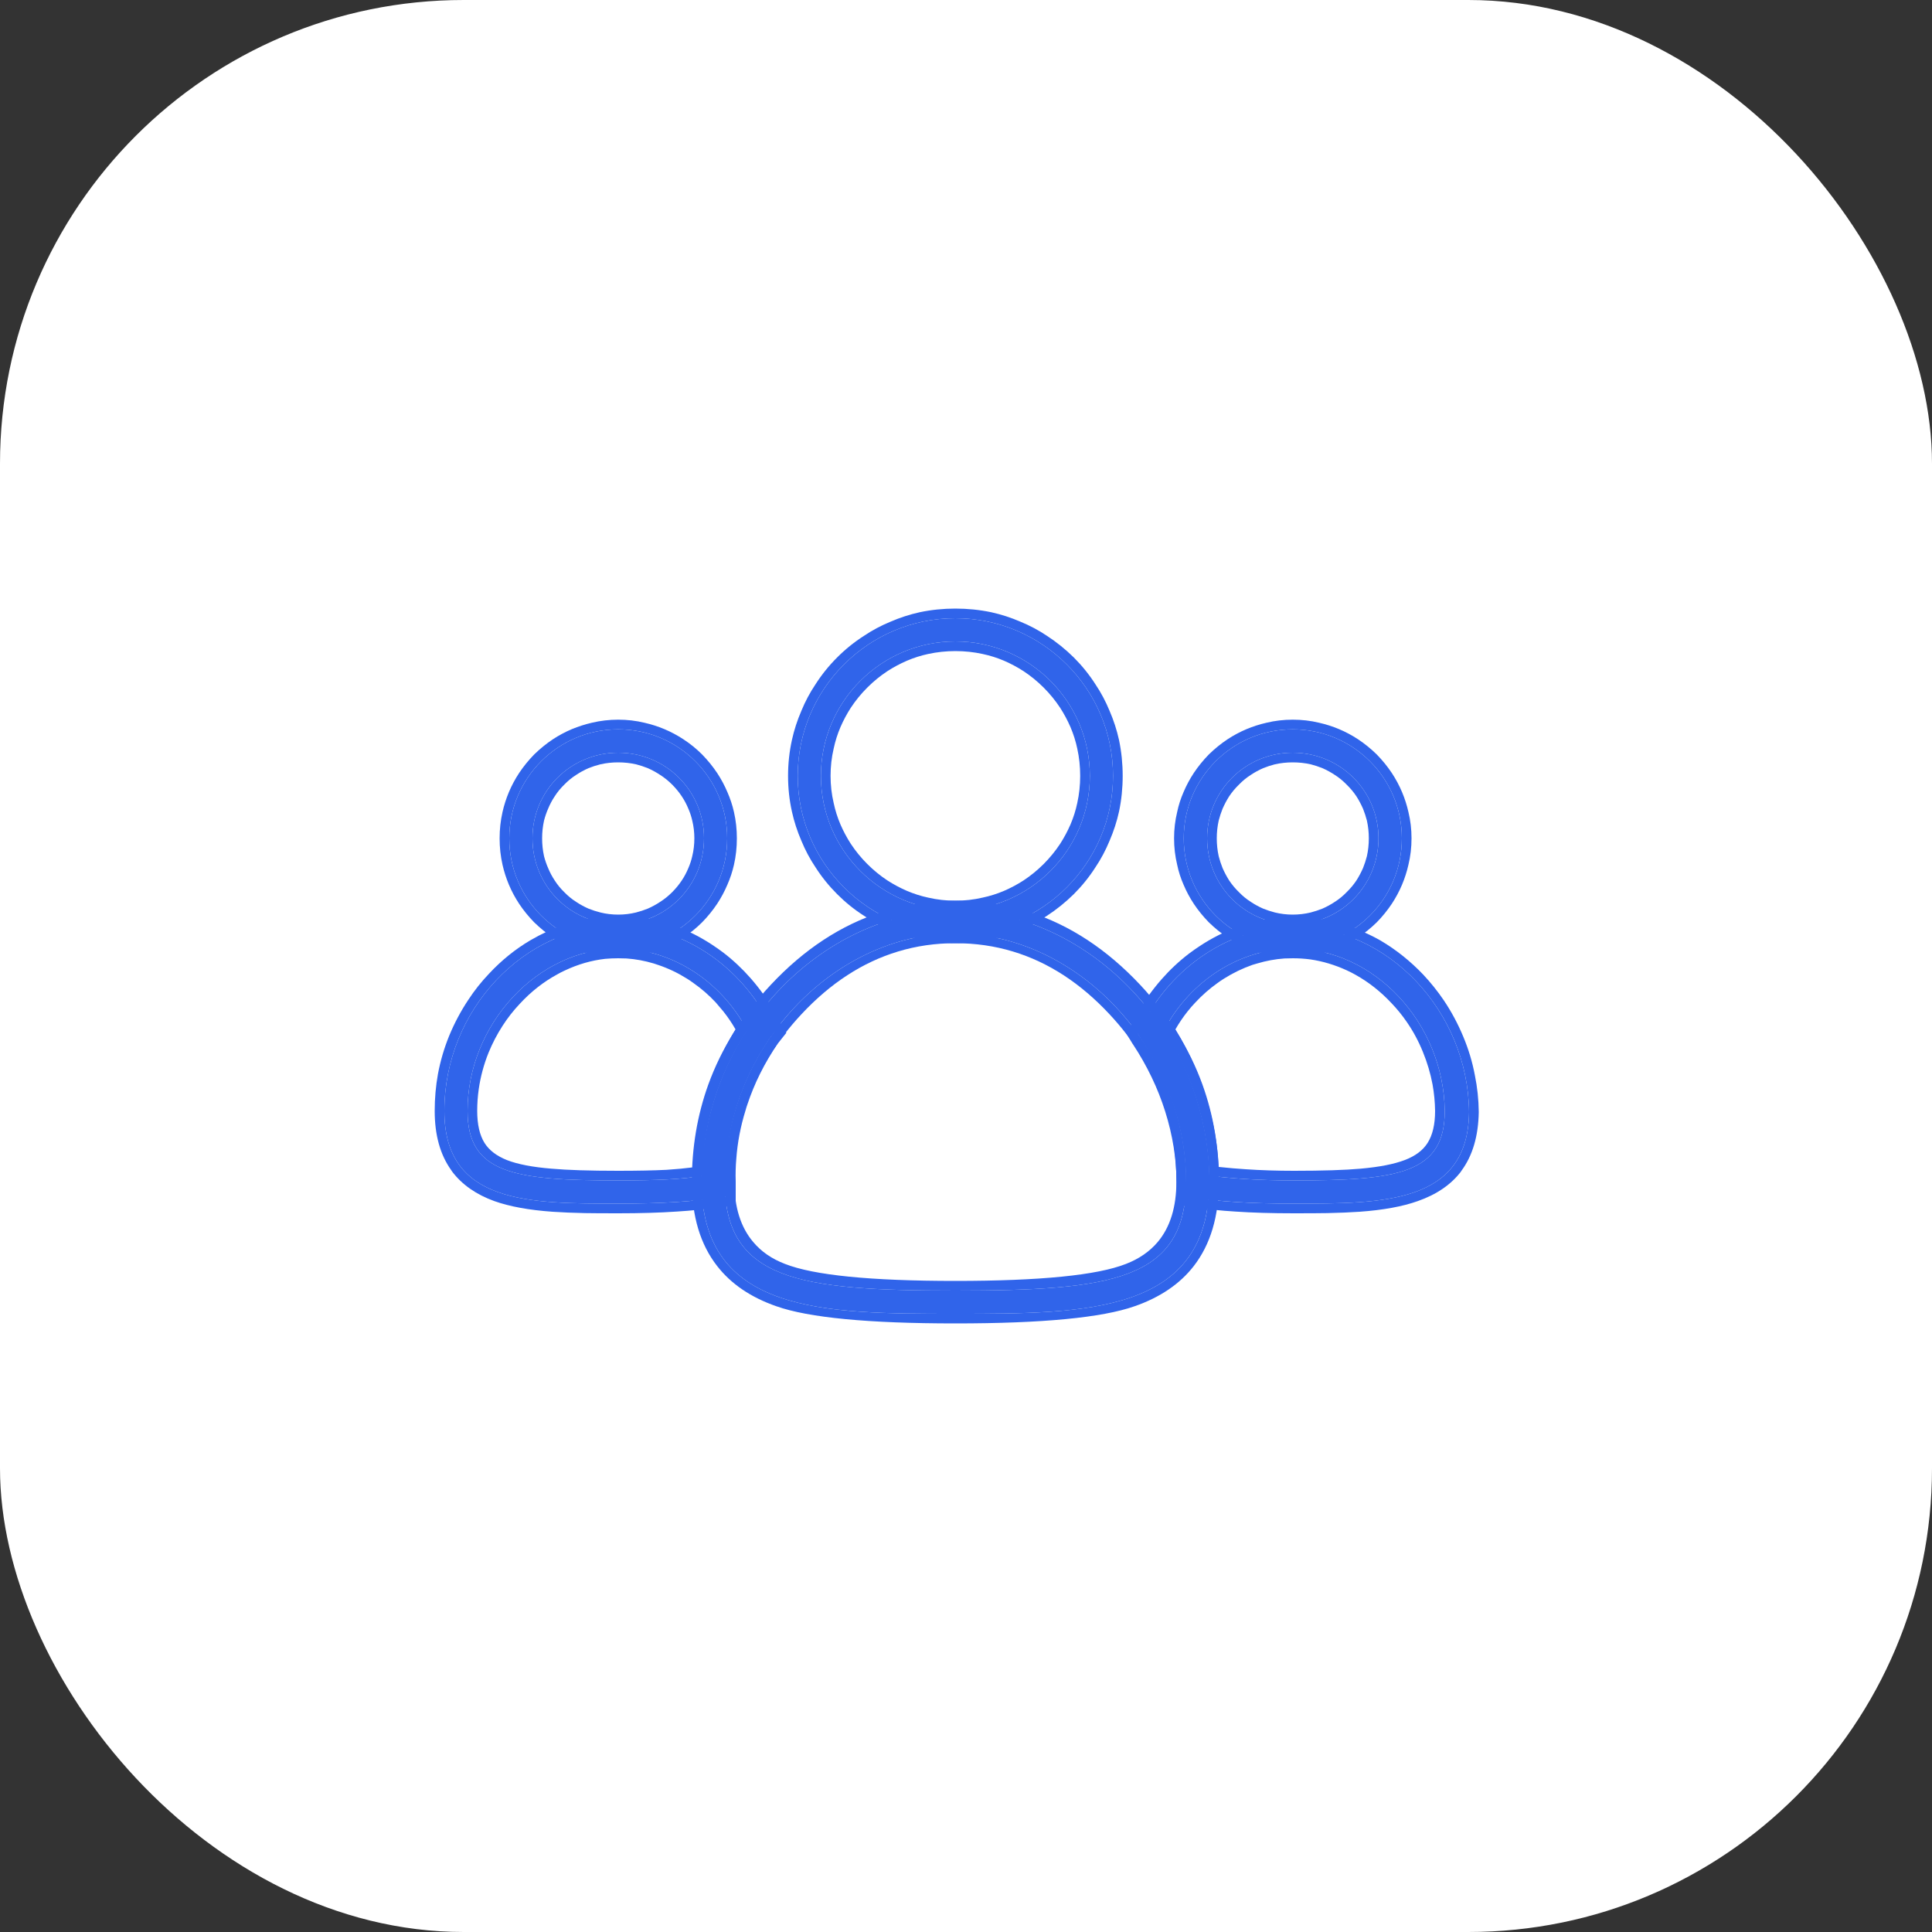 <svg width="100" height="100" viewBox="0 0 100 100" fill="none" xmlns="http://www.w3.org/2000/svg" xmlns:xlink="http://www.w3.org/1999/xlink">
	<rect x="0" y="0" width="100" height="100" fill="#333333" stroke="none"/>
	<desc>
			Created with Pixso.
	</desc>
	<defs/>
	<rect id="Rectangle 281" rx="24" width="100" height="100" fill="#FFFFFF" fill-opacity="1"/>
	<path id="Vector" d="M49.45 48.32C44.95 48.32 41.29 44.66 41.29 40.16C41.29 35.66 44.95 32 49.45 32C53.95 32 57.61 35.66 57.61 40.16C57.61 44.66 53.95 48.32 49.45 48.32ZM49.45 33.2C45.61 33.2 42.49 36.32 42.49 40.16C42.49 44 45.61 47.12 49.45 47.12C53.29 47.12 56.41 44 56.41 40.16C56.41 36.32 53.29 33.2 49.45 33.2Z" fill="#3064EA" fill-opacity="1" fill-rule="nonzero"/>
	<path id="Vector" d="M40.99 38.3Q40.79 39.21 40.79 40.16Q40.79 41.11 40.99 42.01Q41.16 42.78 41.48 43.52Q41.78 44.25 42.21 44.89Q42.69 45.64 43.33 46.28Q43.97 46.92 44.72 47.4Q45.36 47.83 46.09 48.13Q46.83 48.45 47.6 48.62Q48.5 48.82 49.45 48.82Q50.4 48.82 51.31 48.62Q52.08 48.45 52.82 48.13Q53.55 47.83 54.19 47.4Q54.93 46.92 55.58 46.28Q56.22 45.64 56.7 44.89Q57.13 44.25 57.43 43.52Q57.75 42.78 57.92 42.01Q58.11 41.11 58.11 40.16Q58.11 39.21 57.92 38.3Q57.75 37.53 57.43 36.79Q57.13 36.06 56.7 35.42Q56.22 34.67 55.58 34.03Q54.93 33.39 54.19 32.91Q53.55 32.48 52.82 32.18Q52.08 31.86 51.31 31.69Q50.4 31.5 49.45 31.5Q48.5 31.5 47.6 31.69Q46.83 31.86 46.09 32.18Q45.36 32.48 44.72 32.91Q43.97 33.39 43.33 34.03Q42.69 34.67 42.21 35.42Q41.78 36.06 41.48 36.79Q41.16 37.53 40.99 38.3ZM49.45 48.32C44.95 48.32 41.29 44.66 41.29 40.16C41.29 35.66 44.95 32 49.45 32C53.95 32 57.61 35.66 57.61 40.16C57.61 44.66 53.95 48.32 49.45 48.32ZM49.45 33.2C45.61 33.2 42.49 36.32 42.49 40.16C42.49 44 45.61 47.12 49.45 47.12C53.29 47.12 56.41 44 56.41 40.16C56.41 36.32 53.29 33.2 49.45 33.2ZM43.15 41.56Q42.99 40.88 42.99 40.16Q42.99 39.43 43.15 38.75Q43.27 38.18 43.5 37.64Q43.73 37.11 44.04 36.63Q44.41 36.07 44.89 35.59Q45.37 35.11 45.93 34.74Q46.41 34.43 46.94 34.2Q47.48 33.97 48.04 33.85Q48.73 33.7 49.45 33.7Q50.18 33.7 50.86 33.85Q51.43 33.97 51.97 34.2Q52.5 34.43 52.98 34.74Q53.54 35.11 54.02 35.59Q54.5 36.07 54.87 36.63Q55.18 37.11 55.41 37.64Q55.64 38.18 55.76 38.75Q55.91 39.43 55.91 40.16Q55.91 40.88 55.76 41.56Q55.64 42.13 55.41 42.67Q55.18 43.2 54.87 43.68Q54.5 44.24 54.02 44.72Q53.54 45.2 52.98 45.57Q52.5 45.88 51.97 46.11Q51.43 46.34 50.86 46.46Q50.18 46.62 49.45 46.62Q48.73 46.62 48.04 46.46Q47.48 46.34 46.94 46.11Q46.41 45.88 45.93 45.57Q45.37 45.2 44.89 44.72Q44.41 44.24 44.04 43.68Q43.73 43.2 43.5 42.67Q43.27 42.13 43.15 41.56Z" fill="#3064EA" fill-opacity="1" fill-rule="evenodd"/>
	<path id="Vector" d="M66.91 49.04C63.79 49.04 61.27 46.52 61.27 43.39C61.27 40.28 63.79 37.75 66.91 37.75C70.04 37.75 72.56 40.28 72.56 43.39C72.56 46.52 70.04 49.04 66.91 49.04ZM66.91 38.96C64.46 38.96 62.48 40.93 62.48 43.39C62.48 45.86 64.46 47.84 66.91 47.84C69.37 47.84 71.35 45.86 71.35 43.39C71.35 40.93 69.37 38.96 66.91 38.96Z" fill="#3064EA" fill-opacity="1" fill-rule="nonzero"/>
	<path id="Vector" d="M60.93 42.03Q60.77 42.69 60.77 43.39Q60.77 44.1 60.93 44.76Q61.04 45.29 61.26 45.79Q61.48 46.31 61.79 46.78Q62.13 47.29 62.57 47.74Q63.02 48.18 63.53 48.52Q64 48.83 64.52 49.05Q65.02 49.27 65.55 49.38Q66.21 49.54 66.91 49.54Q67.62 49.54 68.28 49.38Q68.81 49.27 69.31 49.05Q69.83 48.83 70.3 48.52Q70.81 48.18 71.26 47.74Q71.7 47.29 72.04 46.78Q72.35 46.31 72.57 45.79Q72.78 45.29 72.9 44.76Q73.06 44.1 73.06 43.39Q73.06 42.69 72.9 42.03Q72.78 41.5 72.57 41Q72.35 40.48 72.04 40.01Q71.7 39.5 71.26 39.05Q70.81 38.61 70.3 38.27Q69.83 37.96 69.31 37.74Q68.81 37.53 68.28 37.41Q67.62 37.25 66.91 37.25Q66.21 37.25 65.55 37.41Q65.02 37.53 64.52 37.74Q64 37.96 63.53 38.27Q63.02 38.61 62.57 39.05Q62.13 39.5 61.79 40.01Q61.48 40.48 61.26 41Q61.04 41.5 60.93 42.03ZM66.91 49.04C63.79 49.04 61.27 46.52 61.27 43.39C61.27 40.28 63.79 37.75 66.91 37.75C70.04 37.75 72.56 40.28 72.56 43.39C72.56 46.52 70.04 49.04 66.91 49.04ZM66.91 38.96C64.46 38.96 62.48 40.93 62.48 43.39C62.48 45.86 64.46 47.84 66.91 47.84C69.37 47.84 71.35 45.86 71.35 43.39C71.35 40.93 69.37 38.96 66.91 38.96ZM63.08 44.32Q62.98 43.87 62.98 43.39Q62.98 42.92 63.08 42.47Q63.16 42.16 63.28 41.86Q63.43 41.52 63.62 41.22Q63.84 40.89 64.13 40.61Q64.41 40.32 64.74 40.11Q65.04 39.91 65.38 39.76Q65.68 39.64 65.99 39.56Q66.44 39.46 66.91 39.46Q67.39 39.46 67.84 39.56Q68.15 39.64 68.45 39.76Q68.79 39.91 69.09 40.11Q69.42 40.32 69.7 40.61Q69.99 40.89 70.21 41.22Q70.4 41.52 70.55 41.86Q70.67 42.16 70.75 42.47Q70.85 42.92 70.85 43.39Q70.85 43.87 70.75 44.32Q70.67 44.63 70.55 44.93Q70.4 45.27 70.21 45.57Q69.99 45.9 69.7 46.18Q69.42 46.47 69.09 46.68Q68.79 46.88 68.45 47.03Q68.15 47.15 67.84 47.23Q67.39 47.34 66.91 47.34Q66.44 47.34 65.99 47.23Q65.68 47.15 65.38 47.03Q65.04 46.88 64.74 46.68Q64.41 46.47 64.13 46.18Q63.84 45.9 63.62 45.57Q63.43 45.27 63.28 44.93Q63.16 44.63 63.08 44.32Z" fill="#3064EA" fill-opacity="1" fill-rule="evenodd"/>
	<path id="Vector" d="M32 49.04C28.88 49.04 26.36 46.52 26.36 43.39C26.36 40.28 28.88 37.75 32 37.75C35.12 37.75 37.64 40.28 37.64 43.39C37.64 46.52 35.12 49.04 32 49.04ZM32 38.96C29.54 38.96 27.56 40.93 27.56 43.39C27.56 45.86 29.54 47.84 32 47.84C34.46 47.84 36.44 45.86 36.44 43.39C36.44 40.93 34.46 38.96 32 38.96Z" fill="#3064EA" fill-opacity="1" fill-rule="nonzero"/>
	<path id="Vector" d="M26.01 42.03Q25.86 42.69 25.86 43.39Q25.86 44.1 26.01 44.76Q26.13 45.29 26.34 45.79Q26.56 46.31 26.87 46.78Q27.21 47.29 27.65 47.74Q28.1 48.18 28.61 48.52Q29.08 48.83 29.6 49.05Q30.11 49.27 30.63 49.38Q31.3 49.54 32 49.54Q32.7 49.54 33.36 49.38Q33.89 49.27 34.39 49.05Q34.91 48.83 35.38 48.52Q35.9 48.18 36.34 47.74Q36.78 47.29 37.12 46.78Q37.43 46.31 37.65 45.79Q37.87 45.29 37.99 44.76Q38.14 44.1 38.14 43.39Q38.14 42.69 37.99 42.03Q37.87 41.5 37.65 41Q37.43 40.48 37.12 40.01Q36.78 39.5 36.34 39.05Q35.9 38.61 35.38 38.27Q34.91 37.96 34.39 37.74Q33.89 37.53 33.36 37.41Q32.7 37.25 32 37.25Q31.3 37.25 30.63 37.41Q30.11 37.53 29.6 37.74Q29.08 37.96 28.61 38.27Q28.1 38.61 27.65 39.05Q27.21 39.5 26.87 40.01Q26.56 40.48 26.34 41Q26.13 41.5 26.01 42.03ZM32 49.04C28.88 49.04 26.36 46.52 26.36 43.39C26.36 40.28 28.88 37.75 32 37.75C35.12 37.75 37.64 40.28 37.64 43.39C37.64 46.52 35.12 49.04 32 49.04ZM32 38.96C29.54 38.96 27.56 40.93 27.56 43.39C27.56 45.86 29.54 47.84 32 47.84C34.46 47.84 36.44 45.86 36.44 43.39C36.44 40.93 34.46 38.96 32 38.96ZM28.16 44.32Q28.06 43.87 28.06 43.39Q28.06 42.92 28.16 42.47Q28.24 42.16 28.37 41.86Q28.51 41.52 28.71 41.22Q28.92 40.89 29.21 40.61Q29.49 40.32 29.82 40.11Q30.12 39.91 30.46 39.76Q30.76 39.64 31.08 39.56Q31.52 39.46 32 39.46Q32.47 39.46 32.92 39.56Q33.23 39.64 33.53 39.76Q33.87 39.91 34.17 40.11Q34.5 40.32 34.79 40.61Q35.07 40.89 35.29 41.22Q35.49 41.52 35.63 41.86Q35.76 42.16 35.83 42.47Q35.94 42.92 35.94 43.39Q35.94 43.87 35.83 44.32Q35.76 44.63 35.63 44.93Q35.49 45.27 35.29 45.57Q35.07 45.9 34.79 46.18Q34.5 46.47 34.17 46.68Q33.87 46.88 33.53 47.03Q33.23 47.15 32.92 47.23Q32.47 47.34 32 47.34Q31.52 47.34 31.08 47.23Q30.76 47.15 30.46 47.03Q30.12 46.88 29.82 46.68Q29.49 46.47 29.21 46.18Q28.92 45.9 28.71 45.57Q28.51 45.27 28.37 44.93Q28.24 44.63 28.16 44.32Z" fill="#3064EA" fill-opacity="1" fill-rule="evenodd"/>
	<path id="Vector" d="M66.98 62.3C64.58 62.3 63.08 62.18 61.88 62L61.4 61.94L61.4 61.22C61.4 58.64 60.56 56.06 59.06 53.78L58.88 53.48L59.06 53.18C60.62 50 63.74 47.96 66.98 47.96C71.84 47.96 75.98 52.34 76.04 57.56C75.98 62.3 71.6 62.3 66.98 62.3ZM62.6 60.86C63.68 60.98 65 61.1 66.98 61.1C72.38 61.1 74.78 60.74 74.78 57.5C74.72 52.94 71.12 49.1 66.92 49.1C64.22 49.1 61.64 50.72 60.26 53.3C61.76 55.64 62.54 58.28 62.6 60.86Z" fill="#3064EA" fill-opacity="1" fill-rule="nonzero"/>
	<path id="Vector" d="M61.81 62.49Q62.8 62.64 63.94 62.71Q65.26 62.8 66.98 62.8Q68.13 62.8 68.7 62.79Q69.65 62.77 70.37 62.72Q72.2 62.59 73.38 62.17Q74.84 61.66 75.62 60.64Q75.63 60.61 75.65 60.59Q76.51 59.42 76.54 57.56L76.54 57.56L76.54 57.55Q76.53 56.59 76.34 55.66Q76.15 54.64 75.74 53.66Q75.32 52.65 74.72 51.76Q74.25 51.07 73.67 50.45Q72.67 49.4 71.47 48.69Q71.07 48.46 70.64 48.27Q69.52 47.75 68.34 47.56Q67.67 47.46 66.98 47.46Q66.7 47.46 66.43 47.47Q65.43 47.54 64.44 47.85Q64.26 47.9 64.08 47.97Q63.05 48.34 62.11 48.96Q61.82 49.15 61.54 49.36Q60.77 49.95 60.12 50.69Q59.77 51.09 59.46 51.52Q58.99 52.19 58.62 52.94L58.29 53.48L58.63 54.04L58.64 54.05Q59.74 55.72 60.31 57.53Q60.89 59.37 60.9 61.21L60.9 61.22L60.9 62.38L61.81 62.49ZM59.06 53.18L58.88 53.48L59.06 53.78C60.56 56.06 61.4 58.64 61.4 61.22L61.4 61.94L61.88 62C63.08 62.18 64.58 62.3 66.98 62.3C71.6 62.3 75.98 62.3 76.04 57.56C75.98 52.34 71.84 47.96 66.98 47.96C63.74 47.96 60.62 50 59.06 53.18ZM62.6 60.86C63.68 60.98 65 61.1 66.98 61.1C72.38 61.1 74.78 60.74 74.78 57.5C74.72 52.94 71.12 49.1 66.92 49.1C64.22 49.1 61.64 50.72 60.26 53.3C61.76 55.64 62.54 58.28 62.6 60.86ZM63.08 60.4Q63.06 60.12 63.04 59.83Q62.9 58.32 62.44 56.84Q62.2 56.02 61.86 55.25Q61.42 54.23 60.84 53.28Q61.12 52.79 61.47 52.35Q61.66 52.11 61.87 51.89Q62.4 51.32 63.02 50.88Q63.18 50.76 63.36 50.65Q64.06 50.21 64.83 49.94Q64.95 49.9 65.07 49.87Q65.77 49.66 66.48 49.61Q66.7 49.6 66.92 49.6Q67.38 49.6 67.83 49.66Q68.78 49.8 69.7 50.22Q69.94 50.33 70.17 50.46Q71.19 51.03 72.03 51.93Q72.46 52.38 72.81 52.89Q73.31 53.61 73.65 54.45Q73.99 55.28 74.15 56.14Q74.27 56.81 74.28 57.5Q74.28 58.55 73.89 59.16Q73.53 59.73 72.72 60.04Q71.89 60.36 70.43 60.49Q69.21 60.6 66.98 60.6Q65.65 60.6 64.48 60.52Q63.83 60.48 63.08 60.4Z" fill="#3064EA" fill-opacity="1" fill-rule="evenodd"/>
	<path id="Vector" d="M32 62.3C27.37 62.3 23 62.3 23 57.5C23 52.28 27.14 47.9 32 47.9C35.24 47.9 38.35 49.94 39.91 53.12L40.1 53.42L39.85 53.72C38.3 56 37.52 58.58 37.58 61.16L37.58 61.94L37.1 62C35.89 62.18 34.39 62.3 32 62.3ZM32 49.1C27.85 49.1 24.2 53 24.2 57.5C24.2 60.74 26.6 61.1 32 61.1C33.98 61.1 35.3 61.04 36.37 60.86C36.37 58.28 37.16 55.64 38.66 53.3C37.28 50.72 34.7 49.1 32 49.1Z" fill="#3064EA" fill-opacity="1" fill-rule="nonzero"/>
	<path id="Vector" d="M22.67 55.58Q22.5 56.52 22.5 57.5Q22.5 59.37 23.35 60.56Q23.38 60.61 23.41 60.65Q24.18 61.66 25.59 62.17Q26.77 62.59 28.6 62.72Q29.33 62.77 30.27 62.79Q30.84 62.8 32 62.8Q33.71 62.8 35.03 62.71Q36.17 62.64 37.16 62.49L38.08 62.38L38.08 61.15L38.08 61.15Q38.06 60.57 38.11 59.99Q38.2 58.72 38.59 57.47Q38.63 57.32 38.68 57.18Q39.23 55.52 40.26 54.01L40.7 53.46L40.35 52.88Q39.99 52.13 39.51 51.46Q39.2 51.03 38.85 50.63Q38.2 49.89 37.43 49.3Q37.15 49.09 36.86 48.9Q35.92 48.28 34.89 47.91Q34.71 47.84 34.53 47.79Q33.55 47.48 32.55 47.41Q32.27 47.4 32 47.4Q31.29 47.4 30.61 47.51Q29.44 47.7 28.33 48.21Q27.88 48.42 27.45 48.67Q26.28 49.36 25.31 50.4Q24.71 51.03 24.24 51.75Q23.66 52.62 23.25 53.61Q22.86 54.57 22.67 55.58ZM39.91 53.12C38.35 49.94 35.24 47.9 32 47.9C27.14 47.9 23 52.28 23 57.5C23 62.3 27.37 62.3 32 62.3C34.39 62.3 35.89 62.18 37.1 62L37.58 61.94L37.58 61.16C37.52 58.58 38.3 56 39.85 53.72L40.1 53.42L39.91 53.12ZM32 49.1C27.85 49.1 24.2 53 24.2 57.5C24.2 60.74 26.6 61.1 32 61.1C33.98 61.1 35.3 61.04 36.37 60.86C36.37 58.28 37.16 55.64 38.66 53.3C37.28 50.72 34.7 49.1 32 49.1ZM38.07 53.28Q37.79 52.79 37.44 52.35Q37.25 52.12 37.05 51.89Q36.52 51.32 35.89 50.88Q35.73 50.76 35.55 50.65Q34.85 50.21 34.08 49.95Q33.96 49.91 33.84 49.87Q33.14 49.66 32.43 49.61Q32.21 49.6 32 49.6Q31.65 49.6 31.32 49.63Q30.26 49.75 29.24 50.23Q29.04 50.32 28.85 50.43Q27.78 51.01 26.91 51.95Q26.4 52.49 26.01 53.1Q25.59 53.75 25.29 54.48Q24.92 55.4 24.78 56.37Q24.7 56.93 24.7 57.5Q24.7 58.55 25.08 59.16Q25.44 59.73 26.25 60.05Q27.08 60.37 28.54 60.49Q29.77 60.6 32 60.6Q33.51 60.6 34.5 60.55Q35.26 60.5 35.88 60.42Q35.88 60.38 35.89 60.33Q35.95 58.58 36.47 56.84Q36.61 56.39 36.78 55.94Q37.29 54.56 38.07 53.28Z" fill="#3064EA" fill-opacity="1" fill-rule="evenodd"/>
	<path id="Vector" d="M49.45 68C42.67 68 36.31 68 36.31 61.16C36.31 53.66 42.43 47.12 49.45 47.12C56.47 47.12 62.59 53.66 62.59 61.16C62.59 68 56.23 68 49.45 68ZM49.45 48.32C43.09 48.32 37.51 54.32 37.51 61.16C37.51 66.26 41.35 66.8 49.45 66.8C57.55 66.8 61.39 66.26 61.39 61.16C61.39 54.32 55.81 48.32 49.45 48.32Z" fill="#3064EA" fill-opacity="1" fill-rule="nonzero"/>
	<path id="Vector" d="M36.66 56.14Q35.81 58.5 35.81 61.16Q35.81 63.85 37.12 65.53Q38.2 66.92 40.18 67.61Q42.69 68.5 49.45 68.5Q56.21 68.5 58.73 67.61Q60.71 66.92 61.79 65.53Q63.09 63.85 63.09 61.16Q63.09 58.5 62.24 56.14Q61.23 53.35 59.02 50.98Q56.42 48.21 53.26 47.2Q51.45 46.62 49.45 46.62Q47.46 46.62 45.65 47.2Q42.48 48.21 39.89 50.98Q37.67 53.35 36.66 56.14ZM49.45 68C42.67 68 36.31 68 36.31 61.16C36.31 53.66 42.43 47.12 49.45 47.12C56.47 47.12 62.59 53.66 62.59 61.16C62.59 68 56.23 68 49.45 68ZM49.45 48.32C43.09 48.32 37.51 54.32 37.51 61.16C37.51 66.26 41.35 66.8 49.45 66.8C57.55 66.8 61.39 66.26 61.39 61.16C61.39 54.32 55.81 48.32 49.45 48.32ZM38.99 64.29Q38.01 63.14 38.01 61.16Q38.01 58.94 38.71 56.97Q39.57 54.55 41.47 52.51Q43.73 50.08 46.48 49.25Q47.9 48.82 49.45 48.82Q51.01 48.82 52.43 49.25Q55.18 50.08 57.44 52.51Q59.34 54.55 60.2 56.97Q60.89 58.94 60.89 61.16Q60.89 63.14 59.92 64.29Q59.29 65.03 58.28 65.42Q56.05 66.3 49.45 66.3Q42.86 66.3 40.63 65.42Q39.61 65.03 38.99 64.29Z" fill="#3064EA" fill-opacity="1" fill-rule="evenodd"/>
</svg>
